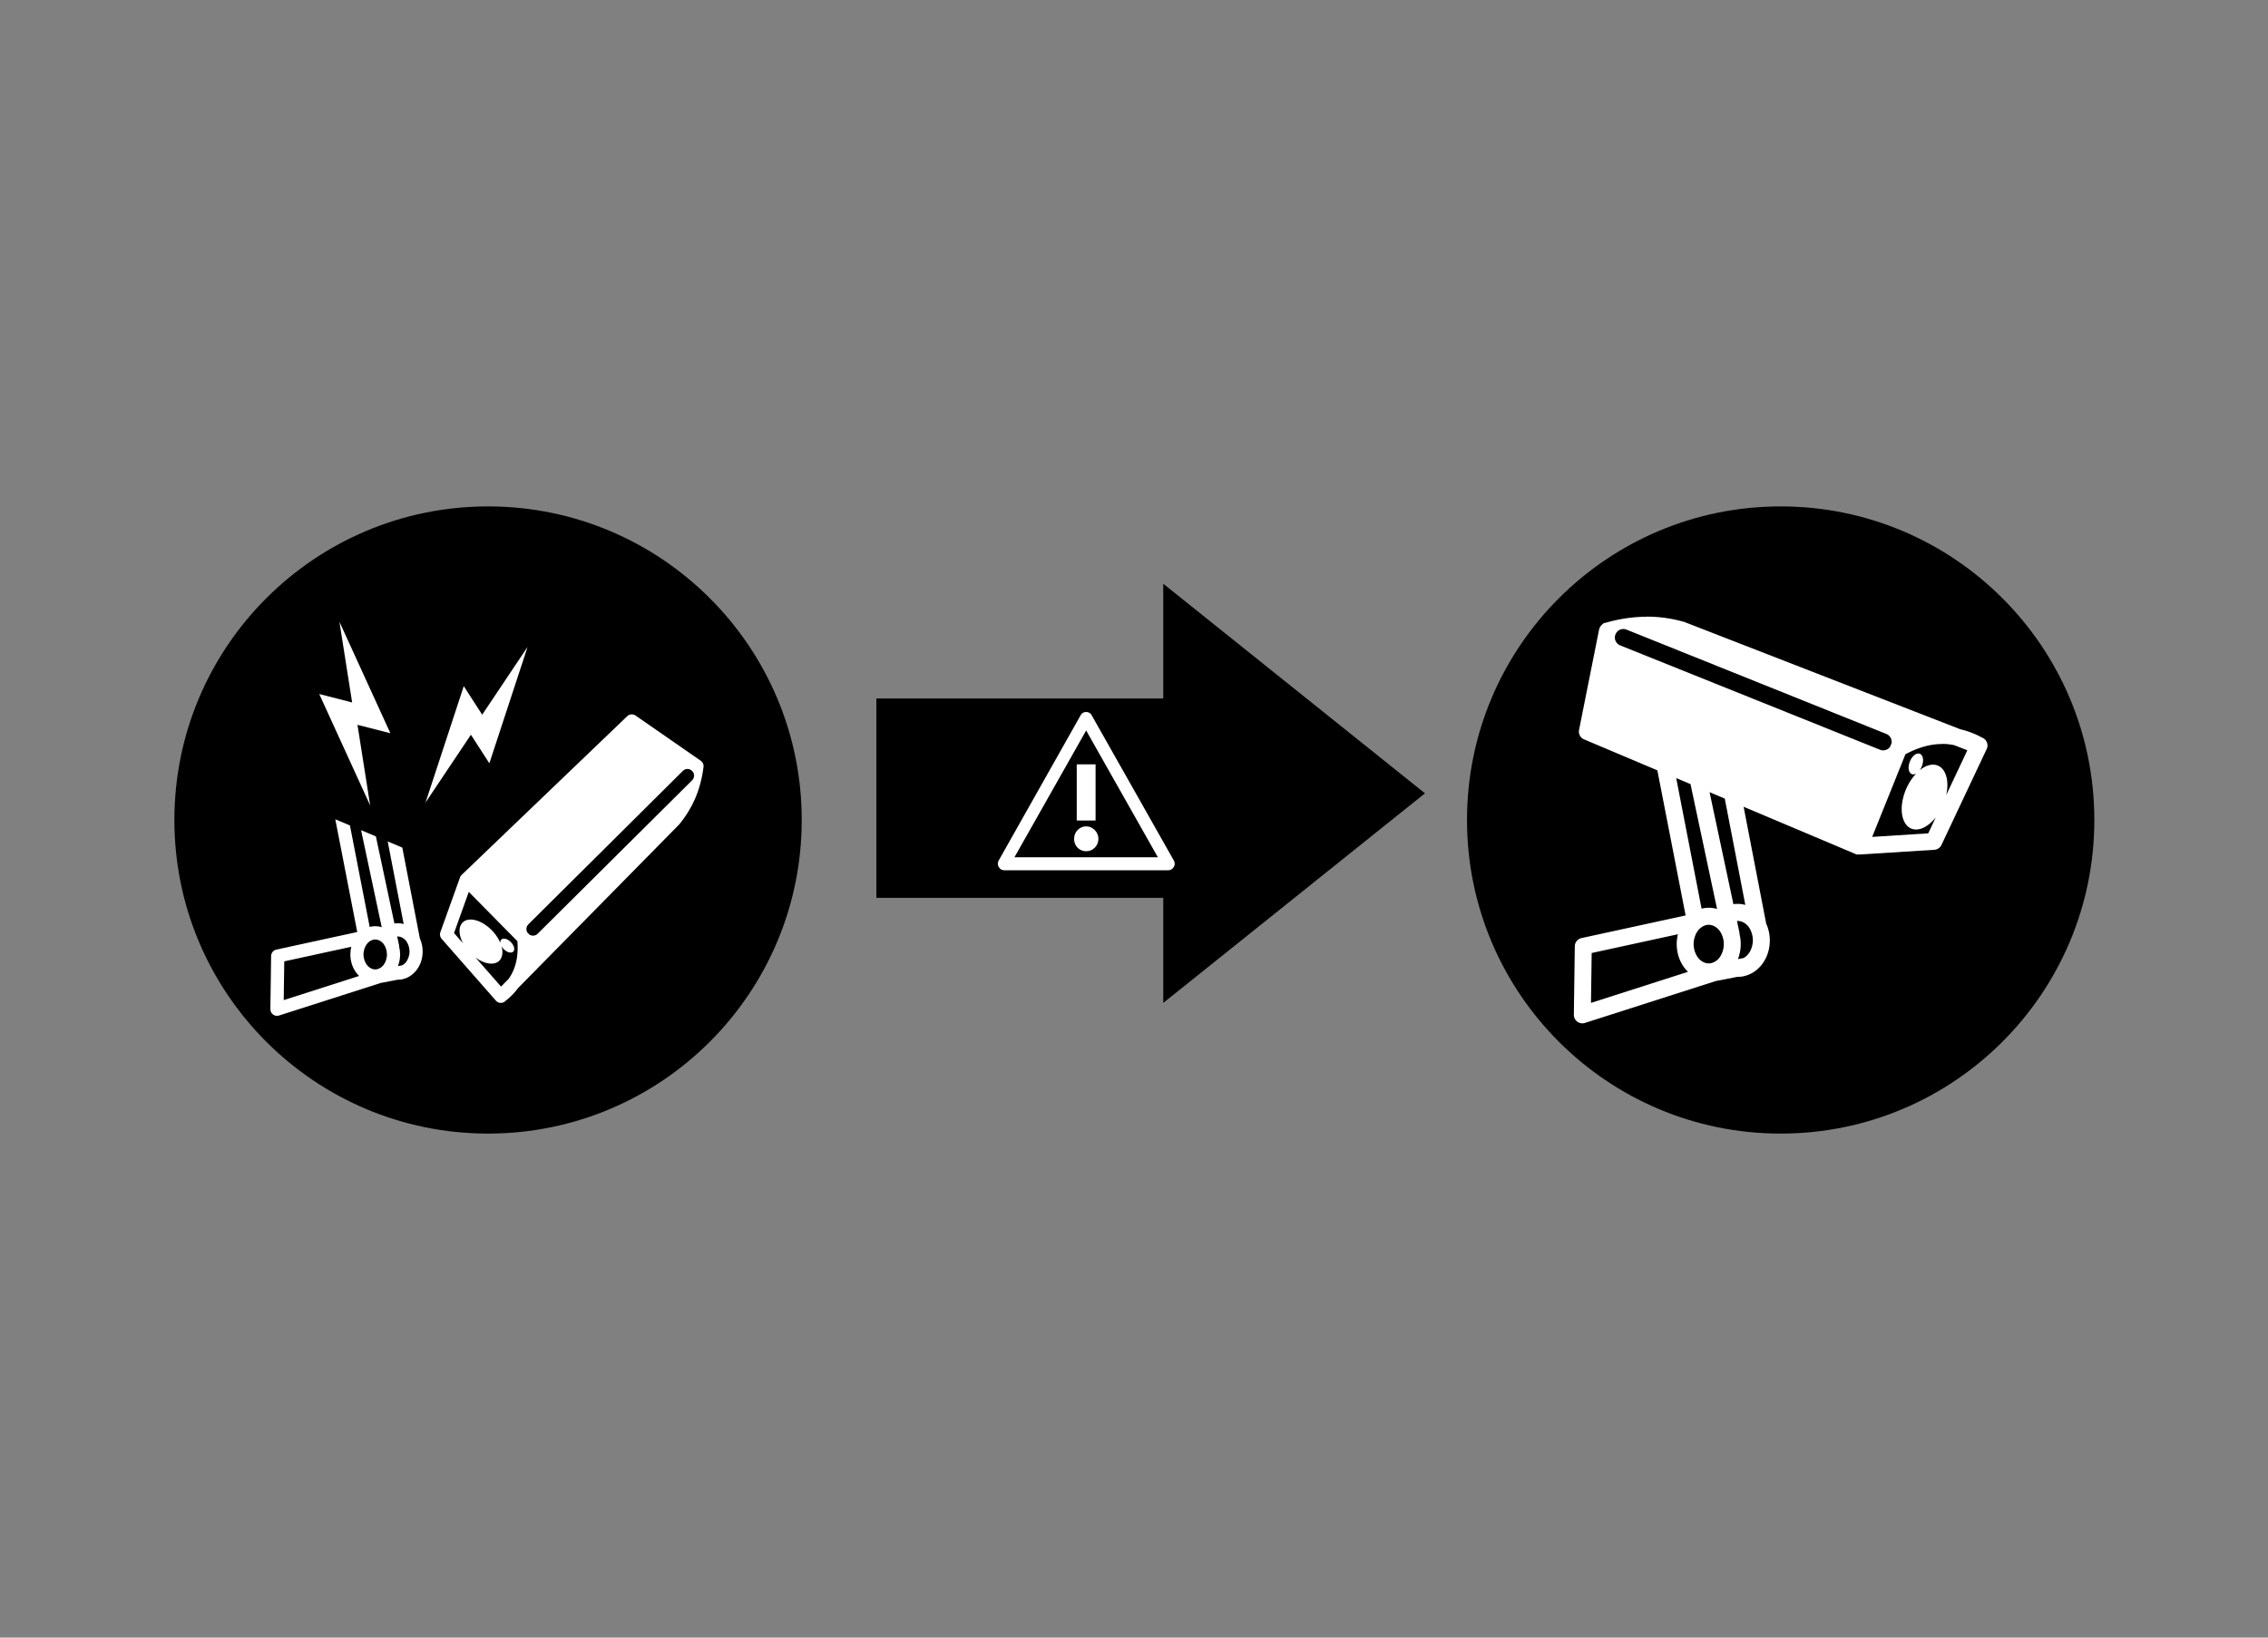 <?xml version="1.0" encoding="UTF-8" standalone="no"?>
<!-- Created with Inkscape (http://www.inkscape.org/) -->

<svg
   xmlns:dc="http://purl.org/dc/elements/1.1/"
   xmlns:cc="http://creativecommons.org/ns#"
   xmlns:rdf="http://www.w3.org/1999/02/22-rdf-syntax-ns#"
   xmlns:svg="http://www.w3.org/2000/svg"
   xmlns="http://www.w3.org/2000/svg"
   xmlns:sodipodi="http://sodipodi.sourceforge.net/DTD/sodipodi-0.dtd"
   xmlns:inkscape="http://www.inkscape.org/namespaces/inkscape"
   width="450"
   height="325"
   viewBox="0 0 450 325"
   id="svg5199"
   version="1.1"
   inkscape:version="0.91 r13725"
   sodipodi:docname="figure_alerts_power_on.svg">
  <rect x="0" y="0" width="450" height="325" fill="#808080" stroke="none"/>
  <defs
     id="defs5201" />
  <sodipodi:namedview
     id="base"
     pagecolor="#ffffff"
     bordercolor="#666666"
     borderopacity="1.0"
     inkscape:pageopacity="0.0"
     inkscape:pageshadow="2"
     inkscape:zoom="1.979899"
     inkscape:cx="203.2341"
     inkscape:cy="156.01142"
     inkscape:document-units="px"
     inkscape:current-layer="layer1"
     showgrid="false"
     units="px"
     borderlayer="true"
     inkscape:window-width="1920"
     inkscape:window-height="1017"
     inkscape:window-x="-8"
     inkscape:window-y="-8"
     inkscape:window-maximized="1" />
  <g
     inkscape:label="Layer 1"
     inkscape:groupmode="layer"
     id="layer1"
     transform="translate(0,-727.362)">
    <g
       id="g3434"
       transform="translate(-9.082,-2.085)">
      <path
         inkscape:transform-center-y="-7.178062"
         inkscape:transform-center-x="6.9288348"
         sodipodi:nodetypes="cccccccc"
         inkscape:connector-curvature="0"
         id="path15147"
         d="m 291.812,886.892 -51.922,-41.591 -3.9e-4,22.767 -56.925,0 1.5e-4,39.561 56.925,0 -1.1e-4,20.854 z"
         style="fill:#000000;fill-opacity:1;stroke:none;stroke-width:1.101;stroke-linecap:round;stroke-linejoin:round;stroke-miterlimit:4;stroke-dasharray:none;stroke-dashoffset:0;stroke-opacity:1" />
      <path
         d="m 240.953,902.157 -32.687,0 q -0.342,0 -0.623,-0.201 -0.261,-0.201 -0.422,-0.482 -0.161,-0.281 -0.161,-0.602 0,-0.301 0.161,-0.622 l 16.323,-28.94 q 0.161,-0.281 0.442,-0.421 0.281,-0.141 0.603,-0.141 0.322,0 0.603,0.141 0.281,0.141 0.442,0.421 l 16.364,28.94 q 0.161,0.321 0.161,0.622 0,0.321 -0.161,0.602 -0.161,0.281 -0.442,0.482 -0.261,0.201 -0.603,0.201 z m -30.596,-2.569 28.465,0 -14.233,-25.167 -14.233,25.167 z m 16.102,-7.305 -3.739,0 0,-11.138 3.739,0 0,11.138 z m 0.563,3.653 q 0,0.522 -0.201,0.963 -0.181,0.442 -0.523,0.783 -0.322,0.321 -0.764,0.522 -0.442,0.181 -0.945,0.181 -0.503,0 -0.945,-0.181 -0.442,-0.201 -0.764,-0.522 -0.322,-0.341 -0.503,-0.783 -0.181,-0.442 -0.181,-0.963 0,-0.502 0.181,-0.963 0.181,-0.462 0.503,-0.783 0.322,-0.341 0.764,-0.542 0.442,-0.201 0.945,-0.201 0.503,0 0.945,0.201 0.442,0.201 0.764,0.542 0.342,0.321 0.523,0.783 0.201,0.462 0.201,0.963 z"
         style="font-style:normal;font-weight:normal;font-size:medium;line-height:125%;font-family:sans-serif;letter-spacing:0px;word-spacing:0px;fill:#ffffff;fill-opacity:1;stroke:none;stroke-width:1px;stroke-linecap:butt;stroke-linejoin:miter;stroke-opacity:1"
         id="path14021"
         inkscape:connector-curvature="0" />
      <g
         transform="matrix(1.383,0,0,1.383,-85.687,-354.295)"
         id="g3421">
        <circle
           r="45"
           cy="901.287"
           cx="138.544"
           id="circle4153"
           style="fill:#000000;stroke:none;stroke-width:3;stroke-miterlimit:4;stroke-dasharray:none;stroke-opacity:1" />
        <g
           id="g6324"
           transform="matrix(0.594,0,0,0.595,-188.301,529.572)"
           style="opacity:1;fill:#d8c586;fill-opacity:1">
          <g
             id="g3415"
             style="fill:#ffffff"
             transform="matrix(2.722,0,0,2.722,-917.498,-1076.701)">
            <path
               style="fill:#ffffff;fill-opacity:1;stroke-linecap:round;stroke-linejoin:round"
               inkscape:connector-curvature="0"
               id="path6300"
               d="m 525.659,625.002 1.948,9.989 -7.18,1.56 c -0.267,0.057 -0.458,0.291 -0.462,0.564 l -0.065,4.711 c -0.006,0.399 0.382,0.687 0.762,0.566 l 9.024,-2.884 1.486,-0.288 c 0.011,2e-4 0.022,8e-4 0.033,8e-4 0.613,0 1.191,-0.292 1.594,-0.768 0.403,-0.476 0.614,-1.096 0.613,-1.735 l 0,0 c 3.2e-4,-0.405 -0.085,-0.803 -0.249,-1.162 l -1.557,-8.044 z m 1.301,0.547 0.987,0.416 1.832,8.598 c -0.185,-0.057 -0.378,-0.087 -0.576,-0.087 -0.168,0 -0.333,0.023 -0.492,0.064 l -1.751,-8.991 z m 2.301,0.97 1.048,0.442 1.417,7.321 c -0.168,-0.046 -0.343,-0.071 -0.52,-0.071 -0.101,0 -0.201,0.01 -0.3,0.024 l -1.645,-7.716 z m 1.945,8.867 c 0.238,0 0.509,0.122 0.707,0.356 0.198,0.234 0.335,0.609 0.334,0.973 6.2e-4,0.364 -0.136,0.739 -0.334,0.973 -0.094,0.111 -0.204,0.196 -0.32,0.255 l -0.378,0.073 c 0.13,-0.325 0.196,-0.678 0.196,-1.037 l 0,0 c 2.5e-4,-0.233 -0.028,-0.463 -0.083,-0.684 0.002,-0.046 -0.002,-0.093 -0.012,-0.139 l -0.164,-0.767 0.054,0 z m -2.003,0.265 c 0.238,0 0.509,0.122 0.707,0.356 0.198,0.234 0.335,0.609 0.334,0.973 6.4e-4,0.364 -0.136,0.739 -0.334,0.973 -0.198,0.234 -0.469,0.356 -0.707,0.356 -0.238,0 -0.507,-0.122 -0.705,-0.356 -0.198,-0.234 -0.336,-0.609 -0.336,-0.973 -6.4e-4,-0.364 0.138,-0.739 0.336,-0.973 0.198,-0.234 0.467,-0.356 0.705,-0.356 z m -2.125,0.652 c -0.054,0.219 -0.081,0.447 -0.081,0.676 l 0,0 c -6.3e-4,0.639 0.21,1.259 0.613,1.735 0.052,0.061 0.106,0.119 0.163,0.173 l -6.69,2.138 0.048,-3.433 5.946,-1.292 z"
               sodipodi:nodetypes="ccccccccscccccccccsccccccsccccccccccccccccscccscccssccccccccc" />
            <path
               d="m 557.579,623.188 c 0.363,-0.838 0.623,-1.772 0.753,-2.817 l 0.004,-0.008 c 10e-4,-0.011 0.002,-0.021 0.002,-0.032 4.3e-4,-0.009 8.9e-4,-0.017 3.5e-4,-0.026 3e-4,-0.011 -5.1e-4,-0.021 -10e-4,-0.032 -5e-4,-0.009 -0.001,-0.018 -0.002,-0.026 -6.2e-4,-0.011 -0.003,-0.022 -0.004,-0.033 -0.002,-0.008 -0.003,-0.017 -0.004,-0.025 -0.002,-0.011 -0.005,-0.022 -0.008,-0.033 -0.002,-0.008 -0.004,-0.017 -0.007,-0.025 -0.003,-0.01 -0.007,-0.021 -0.011,-0.031 -0.003,-0.008 -0.006,-0.016 -0.009,-0.024 -0.004,-0.011 -0.009,-0.021 -0.014,-0.031 -0.004,-0.007 -0.007,-0.014 -0.011,-0.021 -0.005,-0.01 -0.012,-0.021 -0.018,-0.031 -0.004,-0.007 -0.008,-0.013 -0.012,-0.02 -0.007,-0.009 -0.013,-0.019 -0.02,-0.028 -0.005,-0.006 -0.01,-0.013 -0.015,-0.02 -0.007,-0.009 -0.015,-0.017 -0.023,-0.025 -0.006,-0.006 -0.011,-0.013 -0.017,-0.018 -0.008,-0.008 -0.016,-0.016 -0.025,-0.023 -0.006,-0.006 -0.012,-0.012 -0.019,-0.017 -0.011,-0.009 -0.022,-0.018 -0.034,-0.026 l -5.783,-4.005 c -0.229,-0.158 -0.537,-0.134 -0.738,0.058 l -3.961,3.792 -4.664,4.463 -6.074,5.815 -0.004,0.009 c -0.008,0.009 -0.016,0.017 -0.024,0.026 -0.006,0.005 -0.012,0.01 -0.018,0.016 -0.008,0.009 -0.015,0.018 -0.022,0.027 -0.007,0.006 -0.013,0.013 -0.019,0.02 -0.004,0.009 -0.008,0.018 -0.012,0.027 -0.004,0.009 -0.008,0.018 -0.012,0.027 -0.004,0.008 -0.007,0.016 -0.011,0.024 -0.005,0.01 -0.009,0.02 -0.013,0.03 -0.003,0.006 -0.006,0.014 -0.008,0.021 l -1.741,4.845 c -0.071,0.201 -0.028,0.424 0.113,0.584 l 4.812,5.473 4.8e-4,9e-4 9e-5,4e-5 -7.9e-4,0.002 c 0.23,0.267 0.642,0.271 0.878,0.01 0.432,-0.336 0.797,-0.716 1.103,-1.131 l 14.286,-14.487 c 0.012,-0.013 0.023,-0.025 0.034,-0.039 0.543,-0.659 1.009,-1.4 1.372,-2.238 z m -0.132,-1.825 c -0.03,0.072 -0.075,0.137 -0.131,0.191 l -13.7,13.591 c -0.202,0.201 -0.519,0.227 -0.751,0.062 -0.02,-0.027 -0.041,-0.052 -0.065,-0.076 l -0.097,-0.098 c -0.141,-0.231 -0.105,-0.529 0.087,-0.72 l 13.702,-13.59 c 0.453,-0.457 1.205,0.046 0.955,0.64 z m -15.998,17.065 c -0.108,0.249 -0.242,0.482 -0.399,0.704 l -0.684,0.694 -2.255,-2.564 c 0.207,0.151 0.423,0.276 0.638,0.365 0.496,0.208 0.974,0.224 1.298,0.035 0.324,-0.189 0.483,-0.576 0.436,-1.045 -0.012,-0.116 -0.036,-0.237 -0.071,-0.36 0.032,0.055 0.068,0.109 0.111,0.161 0.121,0.148 0.281,0.273 0.442,0.34 0.161,0.068 0.32,0.075 0.429,0.013 0.055,-0.031 0.095,-0.076 0.119,-0.133 0.024,-0.057 0.032,-0.127 0.024,-0.201 -0.017,-0.149 -0.099,-0.317 -0.221,-0.465 -0.122,-0.148 -0.281,-0.273 -0.442,-0.34 -0.161,-0.067 -0.319,-0.075 -0.428,-0.013 -0.108,0.062 -0.158,0.187 -0.144,0.334 -0.118,-0.28 -0.287,-0.563 -0.497,-0.825 -0.38,-0.474 -0.886,-0.868 -1.382,-1.076 -0.496,-0.208 -0.977,-0.221 -1.301,-0.032 -0.324,0.189 -0.479,0.573 -0.432,1.042 0.03,0.293 0.137,0.616 0.307,0.932 l -0.801,-0.911 1.309,-3.646 4.313,4.366 c 0.08,1.017 -0.041,1.88 -0.37,2.623 z"
               id="path6302"
               inkscape:connector-curvature="0"
               style="fill:#ffffff;fill-opacity:1;stroke-linecap:round;stroke-linejoin:round"
               sodipodi:nodetypes="cccccccccccccccccccccccccccccccccccccccccccccccccccccccccccccccccccccccccccccccccccccccc" />
            <path
               style="fill:#ffffff;fill-opacity:1"
               inkscape:connector-curvature="0"
               d="m 526.027,607.506 1.127,7.146 -2.919,-0.746 4.52,9.873 -1.128,-7.145 2.92,0.744 -4.52,-9.873 z"
               id="path6308"
               sodipodi:nodetypes="cccccccc" />
            <path
               sodipodi:nodetypes="cccccccc"
               id="path6322"
               d="m 542.723,609.728 -4.029,6.009 -1.635,-2.53 -3.393,10.315 4.027,-6.009 1.637,2.53 3.392,-10.315 z"
               inkscape:connector-curvature="0"
               style="fill:#ffffff;fill-opacity:1" />
          </g>
        </g>
      </g>
      <g
         transform="matrix(1.383,0,0,1.383,-204.604,-354.295)"
         id="g3430">
        <circle
           style="fill:#000000;stroke:none;stroke-width:3;stroke-miterlimit:4;stroke-dasharray:none;stroke-opacity:1"
           id="path4151"
           cx="409.973"
           cy="901.287"
           r="45" />
        <path
           d="m 390.771,872.121 c -1.9,0 -3.898,0.277 -6.001,0.89 a 1.218,1.22 0 0 0 -0.018,0 1.218,1.22 0 0 0 -0.064,0 1.218,1.22 0 0 0 -0.05,0 1.218,1.22 0 0 0 -0.06,0.043 1.218,1.22 0 0 0 -0.049,0.043 1.218,1.22 0 0 0 -0.06,0.043 1.218,1.22 0 0 0 -0.044,0.043 1.218,1.22 0 0 0 -0.056,0.043 1.218,1.22 0 0 0 -0.039,0.043 1.218,1.22 0 0 0 -0.051,0.043 1.218,1.22 0 0 0 -0.039,0.043 1.218,1.22 0 0 0 -0.048,0.052 1.218,1.22 0 0 0 -0.031,0.043 1.218,1.22 0 0 0 -0.044,0.062 1.218,1.22 0 0 0 -0.025,0.043 1.218,1.22 0 0 0 -0.035,0.062 1.218,1.22 0 0 0 -0.025,0.043 1.218,1.22 0 0 0 -0.031,0.062 1.218,1.22 0 0 0 -0.021,0.049 1.218,1.22 0 0 0 -0.021,0.068 1.218,1.22 0 0 0 -0.018,0.049 1.218,1.22 0 0 0 -0.022,0.089 l -2.87,14.379 a 1.218,1.22 0 0 0 0.721,1.363 l 10.513,4.441 4.053,20.822 -14.936,3.25 a 1.218,1.22 0 0 0 -0.961,1.176 l -0.136,9.821 a 1.218,1.22 0 0 0 1.586,1.18 l 18.773,-6.012 3.092,-0.601 c 0.021,0 0.045,6.2e-4 0.068,6.2e-4 1.276,0 2.478,-0.609 3.317,-1.602 0.839,-0.992 1.277,-2.285 1.276,-3.616 l 0,0 c 6.8e-4,-0.845 -0.176,-1.675 -0.518,-2.422 l -3.239,-16.769 16.12,6.809 a 1.218,1.22 0 0 0 0.021,0 1.218,1.22 0 0 0 0.07,0.043 1.218,1.22 0 0 0 0.044,0 1.218,1.22 0 0 0 0.07,0 1.218,1.22 0 0 0 0.054,0 1.218,1.22 0 0 0 0.062,0 1.218,1.22 0 0 0 0.062,0 1.218,1.22 0 0 0 0.055,0 1.218,1.22 0 0 0 0.069,9.3e-4 1.218,1.22 0 0 0 0.046,0 l 10.69,-0.678 a 1.218,1.22 0 0 0 1.022,-0.698 l 6.475,-13.736 0,0 a 1.218,1.22 0 0 0 0,-3.1e-4 1.218,1.22 0 0 0 0.006,0 1.218,1.22 0 0 0 -0.706,-1.687 c -0.998,-0.549 -2.025,-0.932 -3.07,-1.175 l -39.461,-15.345 a 1.218,1.22 0 0 0 -0.103,-0.043 c -1.707,-0.493 -3.507,-0.772 -5.407,-0.772 z m -3.377,1.762 a 1.218,1.22 0 0 1 0.473,0.089 l 37.265,14.966 a 1.219,1.221 0 0 1 0.74,1.386 1.218,1.22 0 0 0 -0.09,0.191 l -0.107,0.265 a 1.219,1.221 0 0 1 -1.447,0.426 l -37.265,-14.969 a 1.218,1.22 0 0 1 0.433,-2.356 z m 45.796,16.486 c 0.564,0 1.121,0.065 1.675,0.178 l 1.889,0.734 -3.034,6.436 c 0.117,-0.521 0.177,-1.038 0.171,-1.522 -0.012,-1.121 -0.377,-2.048 -1.005,-2.512 -0.629,-0.464 -1.498,-0.447 -2.355,0.043 -0.211,0.117 -0.423,0.265 -0.629,0.435 0.079,-0.105 0.153,-0.222 0.217,-0.343 0.182,-0.356 0.288,-0.764 0.284,-1.127 -0.006,-0.365 -0.121,-0.674 -0.329,-0.831 -0.103,-0.08 -0.223,-0.12 -0.352,-0.114 -0.13,0 -0.269,0.043 -0.405,0.117 -0.27,0.151 -0.523,0.452 -0.705,0.807 -0.182,0.356 -0.288,0.764 -0.284,1.128 0.006,0.365 0.121,0.673 0.328,0.831 0.207,0.157 0.487,0.148 0.757,0 -0.438,0.457 -0.839,1.014 -1.165,1.634 -0.591,1.119 -0.926,2.414 -0.913,3.536 0.012,1.121 0.384,2.052 1.013,2.516 0.629,0.464 1.49,0.443 2.347,-0.043 0.536,-0.299 1.063,-0.773 1.526,-1.358 l -1.078,2.286 -8.043,0.513 4.775,-11.865 c 1.876,-0.994 3.624,-1.478 5.314,-1.464 z m -38.205,4.899 2.052,0.867 3.811,17.922 c -0.385,-0.117 -0.787,-0.178 -1.197,-0.178 -0.349,0 -0.692,0.049 -1.024,0.132 l -3.642,-18.742 z m 4.787,2.023 2.181,0.921 2.948,15.261 c -0.35,-0.095 -0.713,-0.148 -1.083,-0.148 -0.21,0 -0.419,0 -0.624,0.049 l -3.423,-16.084 z m 4.046,18.482 c 0.495,0 1.058,0.255 1.47,0.741 0.412,0.487 0.696,1.27 0.695,2.028 0,0.759 -0.283,1.541 -0.695,2.028 -0.196,0.234 -0.425,0.409 -0.665,0.532 l -0.787,0.151 c 0.27,-0.678 0.408,-1.413 0.407,-2.161 l 0,0 c 5.2e-4,-0.485 -0.058,-0.965 -0.172,-1.427 a 1.218,1.22 0 0 0 -0.025,-0.289 l -0.341,-1.6 c 0.035,0 0.075,0 0.111,0 z m -4.168,0.552 c 0.495,0 1.059,0.255 1.471,0.742 0.412,0.487 0.696,1.27 0.695,2.029 0,0.758 -0.283,1.542 -0.695,2.029 -0.412,0.487 -0.975,0.741 -1.471,0.741 -0.495,0 -1.055,-0.252 -1.467,-0.741 -0.412,-0.487 -0.7,-1.27 -0.699,-2.029 0,-0.759 0.287,-1.542 0.699,-2.029 0.412,-0.487 0.972,-0.742 1.467,-0.742 z m -4.421,1.361 c -0.111,0.457 -0.169,0.931 -0.168,1.41 l 0,0 c 0,1.332 0.437,2.624 1.276,3.616 0.108,0.126 0.221,0.246 0.339,0.361 l -13.917,4.457 0.1,-7.156 12.37,-2.692 z"
           id="path4833"
           inkscape:connector-curvature="0"
           style="opacity:1;fill:#ffffff;fill-opacity:1;stroke-linecap:round;stroke-linejoin:round" />
      </g>
    </g>
  </g>
</svg>

